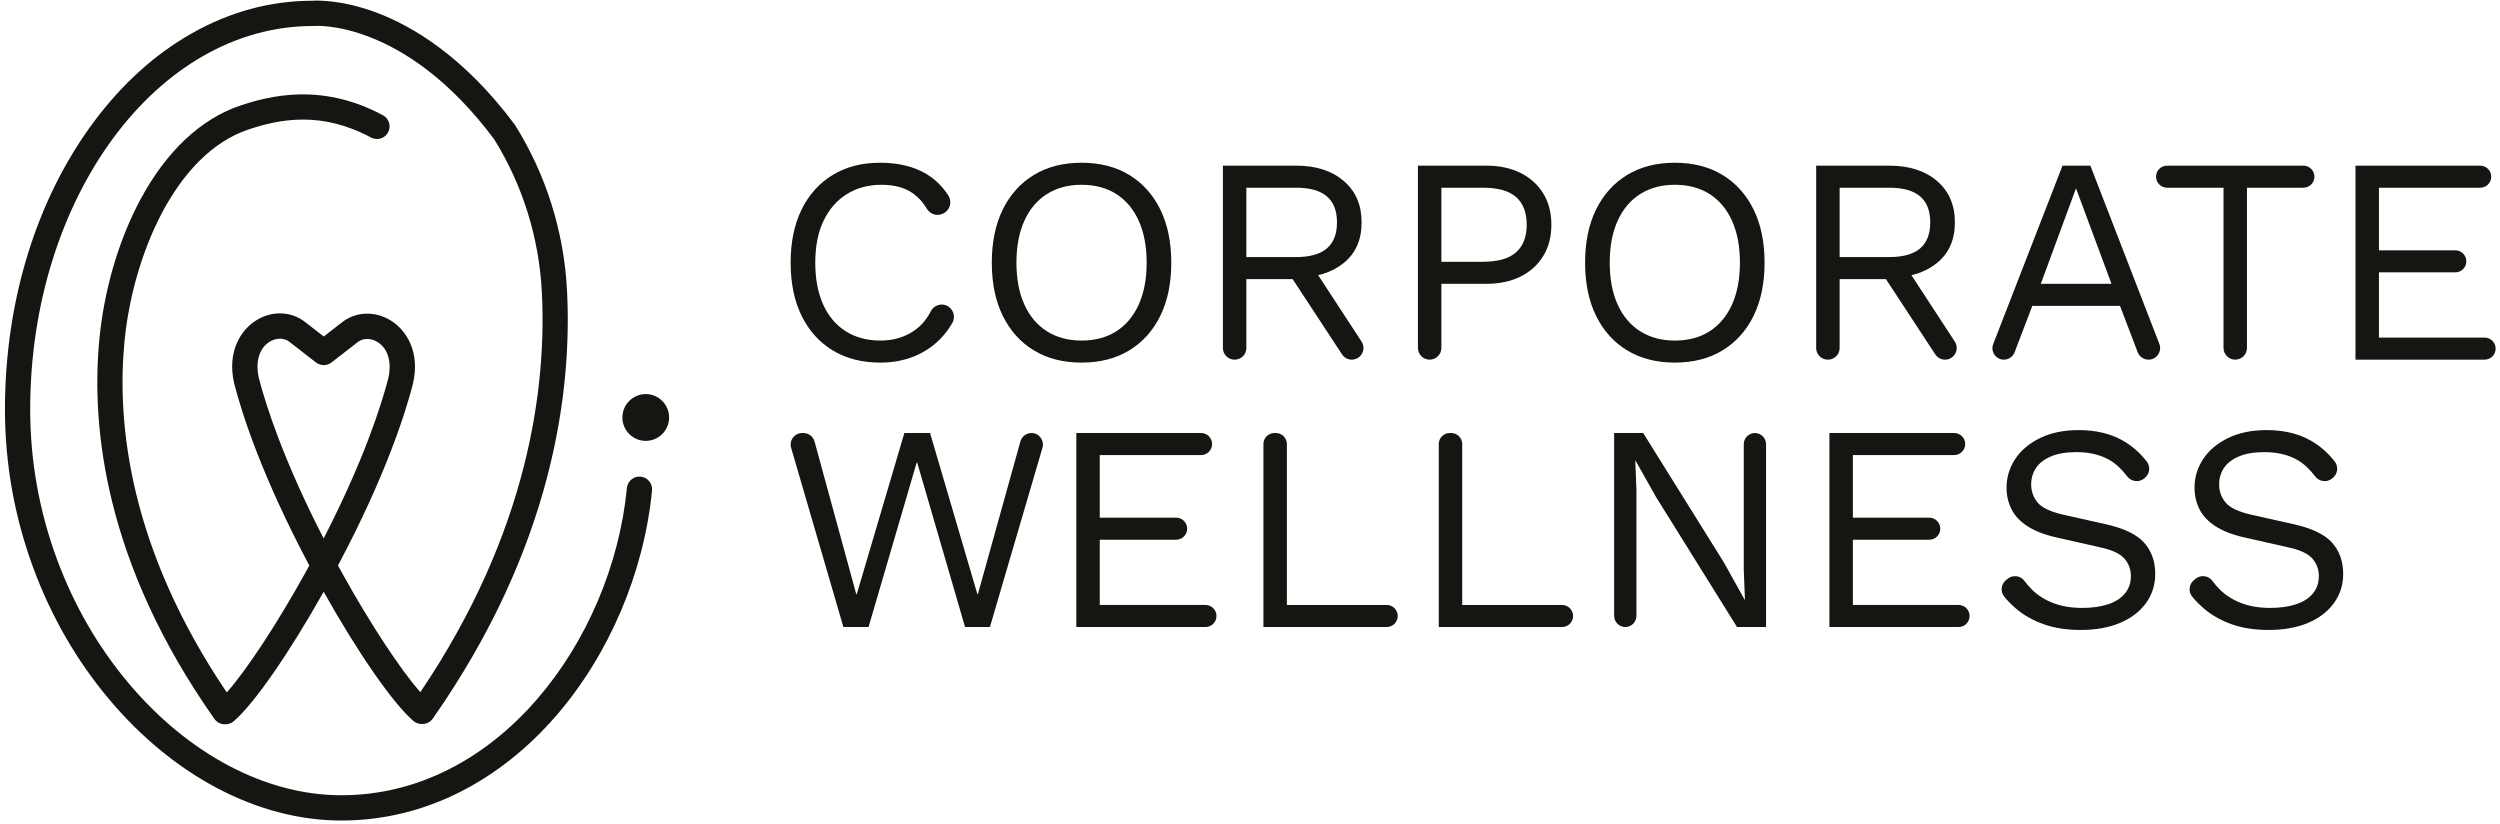 <svg width="182" height="60" viewBox="0 0 182 60" fill="none" xmlns="http://www.w3.org/2000/svg">
<g clip-path="url(#clip0_366_277)">
<path d="M23.561 39.199C20.636 33.512 19.359 29.511 18.836 27.496C18.63 26.594 18.731 25.436 19.629 24.88C20.027 24.633 20.628 24.516 21.12 24.924L21.143 24.943L22.98 26.369L23.025 26.402L23.053 26.421C23.382 26.646 23.818 26.632 24.133 26.388L25.97 24.962L25.993 24.943C26.485 24.535 27.085 24.653 27.483 24.899C28.381 25.455 28.482 26.613 28.276 27.515C27.754 29.528 26.479 33.522 23.561 39.199ZM46.643 34.699C46.138 34.651 45.689 35.02 45.64 35.526C45.093 41.145 42.7 46.758 39.075 50.928C37.188 53.099 35.048 54.801 32.715 55.988C30.227 57.253 27.58 57.894 24.847 57.894C19.348 57.894 13.688 54.902 9.318 49.686C7.12 47.062 5.383 44.049 4.155 40.731C2.856 37.222 2.198 33.545 2.198 29.802C2.198 14.414 11.42 1.895 22.757 1.895C22.786 1.895 22.815 1.894 22.844 1.891C22.909 1.884 29.424 1.368 35.967 10.126C38.036 13.441 39.238 17.278 39.444 21.223C39.801 28.084 38.531 38.648 30.6 50.389C29.171 48.77 26.988 45.466 24.954 41.802C24.836 41.589 24.719 41.377 24.605 41.168C28.03 34.723 29.483 30.181 30.057 27.966L30.063 27.942C30.601 25.614 29.582 24.035 28.448 23.333C27.272 22.605 25.855 22.677 24.834 23.515L23.569 24.498L22.279 23.496C21.258 22.657 19.84 22.585 18.664 23.314C17.531 24.015 16.511 25.595 17.049 27.923L17.055 27.946C17.63 30.164 19.085 34.713 22.518 41.168C22.4 41.384 22.28 41.602 22.158 41.822C20.124 45.487 17.941 48.791 16.511 50.409C9.38 39.871 8.506 30.768 9.056 24.927C9.641 18.719 12.72 11.219 18.099 9.423C20.344 8.673 23.385 8.063 27.009 10.011C27.456 10.252 28.012 10.083 28.252 9.636C28.492 9.188 28.324 8.63 27.877 8.39C25.943 7.349 23.915 6.837 21.847 6.872C20.038 6.902 18.51 7.346 17.518 7.677C14.633 8.641 12.111 11.006 10.226 14.518C8.635 17.482 7.57 21.117 7.228 24.754C6.633 31.064 7.604 40.972 15.609 52.336C15.781 52.581 16.06 52.726 16.359 52.726H16.421C16.641 52.726 16.853 52.647 17.02 52.504C18.506 51.224 21.055 47.547 23.562 43.078C26.064 47.538 28.608 51.206 30.093 52.484C30.259 52.627 30.471 52.706 30.691 52.706H30.754C31.053 52.706 31.333 52.56 31.505 52.315C40.273 39.798 41.659 28.446 41.278 21.127C41.056 16.856 39.75 12.703 37.502 9.115C37.489 9.094 37.475 9.074 37.46 9.054C33.745 4.069 29.974 1.89 27.465 0.939C24.892 -0.035 23.058 0.032 22.722 0.054C19.674 0.06 16.721 0.863 13.944 2.439C11.275 3.954 8.883 6.117 6.834 8.867C2.66 14.47 0.361 21.904 0.361 29.802C0.361 33.764 1.058 37.657 2.433 41.371C3.734 44.888 5.578 48.084 7.912 50.87C12.632 56.504 18.804 59.734 24.847 59.734C27.871 59.734 30.798 59.026 33.545 57.629C36.09 56.335 38.417 54.487 40.46 52.137C44.331 47.685 46.884 41.696 47.468 35.705C47.517 35.199 47.148 34.749 46.643 34.699Z" fill="#161512"/>
<path d="M47.011 28.689C46.073 28.689 45.31 29.453 45.31 30.392C45.31 31.332 46.073 32.096 47.011 32.096C47.948 32.096 48.711 31.332 48.711 30.392C48.711 29.453 47.948 28.689 47.011 28.689Z" fill="#161512"/>
<path d="M68.87 22.229C69.387 22.423 69.602 23.037 69.326 23.516C69.09 23.925 68.812 24.297 68.49 24.633C67.935 25.21 67.283 25.649 66.536 25.948C65.789 26.248 64.974 26.398 64.092 26.398C62.754 26.398 61.597 26.101 60.622 25.509C59.647 24.918 58.893 24.079 58.359 22.996C57.825 21.911 57.559 20.62 57.559 19.122C57.559 17.625 57.825 16.333 58.359 15.249C58.893 14.166 59.647 13.327 60.622 12.735C61.597 12.144 62.739 11.848 64.049 11.848C64.96 11.848 65.771 11.972 66.483 12.222C67.194 12.471 67.803 12.842 68.308 13.335C68.582 13.601 68.825 13.901 69.038 14.232C69.334 14.691 69.169 15.305 68.675 15.536L68.624 15.561C68.2 15.76 67.708 15.589 67.468 15.186C67.198 14.732 66.866 14.364 66.472 14.083C65.882 13.662 65.116 13.452 64.177 13.452C63.224 13.452 62.384 13.677 61.658 14.126C60.932 14.575 60.367 15.221 59.961 16.062C59.555 16.904 59.352 17.924 59.352 19.122C59.352 20.306 59.544 21.323 59.928 22.172C60.313 23.02 60.861 23.669 61.572 24.119C62.284 24.568 63.123 24.793 64.092 24.793C65.031 24.793 65.849 24.554 66.547 24.076C67.049 23.731 67.452 23.263 67.755 22.671C67.964 22.262 68.437 22.066 68.865 22.227L68.87 22.229Z" fill="#161512"/>
<path d="M78.737 13.452C77.769 13.452 76.928 13.677 76.218 14.126C75.505 14.575 74.957 15.224 74.574 16.073C74.189 16.922 73.997 17.938 73.997 19.122C73.997 20.306 74.189 21.323 74.574 22.171C74.957 23.02 75.505 23.669 76.218 24.118C76.928 24.568 77.769 24.793 78.737 24.793C79.719 24.793 80.562 24.568 81.266 24.118C81.971 23.669 82.515 23.02 82.9 22.171C83.284 21.323 83.476 20.306 83.476 19.122C83.476 17.938 83.284 16.922 82.9 16.073C82.515 15.224 81.971 14.575 81.266 14.126C80.562 13.677 79.719 13.452 78.737 13.452ZM78.737 11.847C80.074 11.847 81.231 12.143 82.206 12.735C83.181 13.327 83.935 14.165 84.469 15.249C85.003 16.333 85.269 17.624 85.269 19.122C85.269 20.62 85.003 21.911 84.469 22.995C83.935 24.079 83.181 24.918 82.206 25.509C81.231 26.101 80.074 26.397 78.737 26.397C77.398 26.397 76.242 26.101 75.268 25.509C74.292 24.918 73.538 24.079 73.004 22.995C72.47 21.911 72.203 20.62 72.203 19.122C72.203 17.624 72.47 16.333 73.004 15.249C73.538 14.165 74.292 13.327 75.268 12.735C76.242 12.143 77.398 11.847 78.737 11.847Z" fill="#161512"/>
<path d="M95.326 19.057L99.12 24.866C99.489 25.432 99.084 26.183 98.409 26.183C98.124 26.183 97.857 26.038 97.7 25.799L93.895 19.999L95.326 19.057ZM94.343 18.715C95.354 18.715 96.105 18.504 96.596 18.084C97.087 17.663 97.333 17.032 97.333 16.19C97.333 15.349 97.087 14.717 96.596 14.296C96.105 13.876 95.354 13.665 94.343 13.665H90.735V18.715H94.343ZM94.365 12.06C95.803 12.06 96.956 12.432 97.823 13.173C98.692 13.915 99.126 14.921 99.126 16.19C99.126 17.46 98.689 18.447 97.813 19.153C96.937 19.86 95.781 20.213 94.343 20.213L94.194 20.32H90.735V25.332C90.735 25.802 90.355 26.183 89.887 26.183H89.876C89.407 26.183 89.027 25.802 89.027 25.332V12.06H94.365Z" fill="#161512"/>
<path d="M107.943 19.057C109.053 19.057 109.865 18.826 110.377 18.362C110.889 17.899 111.145 17.232 111.145 16.361C111.145 15.477 110.889 14.807 110.377 14.35C109.865 13.893 109.053 13.665 107.943 13.665H104.933V19.057H107.943ZM108.199 12.06C109.153 12.06 109.982 12.235 110.686 12.585C111.391 12.934 111.942 13.43 112.341 14.072C112.739 14.713 112.939 15.477 112.939 16.361C112.939 17.246 112.739 18.009 112.341 18.651C111.942 19.292 111.391 19.789 110.686 20.138C109.982 20.487 109.153 20.662 108.199 20.662H104.933V25.327C104.933 25.799 104.55 26.183 104.079 26.183C103.607 26.183 103.225 25.799 103.225 25.327V12.06H108.199Z" fill="#161512"/>
<path d="M121.927 13.452C120.959 13.452 120.12 13.677 119.408 14.126C118.696 14.575 118.149 15.224 117.764 16.073C117.38 16.922 117.188 17.938 117.188 19.122C117.188 20.306 117.38 21.323 117.764 22.171C118.149 23.02 118.696 23.669 119.408 24.118C120.12 24.568 120.959 24.793 121.927 24.793C122.91 24.793 123.753 24.568 124.457 24.118C125.162 23.669 125.706 23.02 126.091 22.171C126.475 21.323 126.667 20.306 126.667 19.122C126.667 17.938 126.475 16.922 126.091 16.073C125.706 15.224 125.162 14.575 124.457 14.126C123.753 13.677 122.91 13.452 121.927 13.452ZM121.927 11.847C123.265 11.847 124.422 12.143 125.396 12.735C126.372 13.327 127.126 14.165 127.66 15.249C128.193 16.333 128.46 17.624 128.46 19.122C128.46 20.62 128.193 21.911 127.66 22.995C127.126 24.079 126.372 24.918 125.396 25.509C124.422 26.101 123.265 26.397 121.927 26.397C120.589 26.397 119.433 26.101 118.458 25.509C117.483 24.918 116.729 24.079 116.195 22.995C115.661 21.911 115.395 20.62 115.395 19.122C115.395 17.624 115.661 16.333 116.195 15.249C116.729 14.165 117.483 13.327 118.458 12.735C119.433 12.143 120.589 11.847 121.927 11.847Z" fill="#161512"/>
<path d="M138.515 19.057L142.309 24.866C142.679 25.432 142.274 26.183 141.599 26.183C141.313 26.183 141.046 26.038 140.889 25.799L137.084 19.999L138.515 19.057ZM137.533 18.715C138.544 18.715 139.294 18.504 139.786 18.084C140.276 17.663 140.522 17.032 140.522 16.19C140.522 15.349 140.276 14.717 139.786 14.296C139.294 13.876 138.544 13.665 137.533 13.665H133.925V18.715H137.533ZM137.554 12.06C138.992 12.06 140.144 12.432 141.013 13.173C141.881 13.915 142.316 14.921 142.316 16.19C142.316 17.46 141.877 18.447 141.002 19.153C140.127 19.86 138.971 20.213 137.533 20.213L137.384 20.32H133.925V25.332C133.925 25.802 133.545 26.183 133.076 26.183H133.066C132.597 26.183 132.217 25.802 132.217 25.332V12.06H137.554Z" fill="#161512"/>
<path d="M148.571 20.663H153.717L151.133 13.708L148.571 20.663ZM156.411 26.183C156.061 26.183 155.747 25.966 155.622 25.639L154.336 22.267H147.952L146.663 25.646C146.539 25.97 146.229 26.183 145.883 26.183C145.297 26.183 144.893 25.592 145.107 25.044L150.151 12.06H152.179L157.199 25.031C157.414 25.586 157.005 26.183 156.411 26.183Z" fill="#161512"/>
<path d="M168.49 12.863C168.49 13.306 168.131 13.665 167.689 13.665H163.58V25.327C163.58 25.8 163.197 26.183 162.725 26.183C162.254 26.183 161.872 25.8 161.872 25.327V13.665H157.762C157.32 13.665 156.961 13.306 156.961 12.863C156.961 12.42 157.32 12.06 157.762 12.06H167.689C168.131 12.06 168.49 12.42 168.49 12.863Z" fill="#161512"/>
<path d="M171.479 26.183V12.06H180.563C181.005 12.06 181.363 12.419 181.363 12.863C181.363 13.306 181.005 13.665 180.563 13.665H173.187V18.223H178.748C179.19 18.223 179.549 18.582 179.549 19.025C179.549 19.468 179.19 19.828 178.748 19.828H173.187V24.578H180.883C181.325 24.578 181.683 24.937 181.683 25.38C181.683 25.823 181.325 26.183 180.883 26.183H171.479Z" fill="#161512"/>
<path d="M78.356 45.647V31.524H87.44C87.882 31.524 88.24 31.883 88.24 32.327C88.24 32.77 87.882 33.129 87.44 33.129H80.063V37.686H85.625C86.067 37.686 86.426 38.046 86.426 38.489C86.426 38.932 86.067 39.291 85.625 39.291H80.063V44.041H87.76C88.202 44.041 88.56 44.401 88.56 44.844C88.56 45.287 88.202 45.647 87.76 45.647H78.356Z" fill="#161512"/>
<path d="M93.685 44.042H100.954C101.396 44.042 101.755 44.402 101.755 44.845C101.755 45.288 101.396 45.647 100.954 45.647H91.977V32.327C91.977 31.884 92.335 31.524 92.777 31.524H92.884C93.326 31.524 93.685 31.884 93.685 32.327V44.042Z" fill="#161512"/>
<path d="M106.45 44.042H113.72C114.162 44.042 114.521 44.402 114.521 44.845C114.521 45.288 114.162 45.647 113.72 45.647H104.742V32.327C104.742 31.884 105.101 31.524 105.543 31.524H105.65C106.092 31.524 106.45 31.884 106.45 32.327V44.042Z" fill="#161512"/>
<path d="M128.569 32.337V45.647H126.455L120.563 36.189L119.069 33.535H119.047L119.133 35.676V44.833C119.133 45.283 118.769 45.647 118.321 45.647H118.321C117.873 45.647 117.51 45.283 117.51 44.833V31.524H119.624L125.495 40.939L127.01 43.657H127.032L126.946 41.496V32.337C126.946 31.888 127.309 31.524 127.758 31.524C128.206 31.524 128.569 31.888 128.569 32.337Z" fill="#161512"/>
<path d="M133.182 45.647V31.524H142.266C142.708 31.524 143.067 31.883 143.067 32.327C143.067 32.77 142.708 33.129 142.266 33.129H134.89V37.686H140.451C140.893 37.686 141.252 38.046 141.252 38.489C141.252 38.932 140.893 39.291 140.451 39.291H134.89V44.041H142.586C143.028 44.041 143.387 44.401 143.387 44.844C143.387 45.287 143.028 45.647 142.586 45.647H133.182Z" fill="#161512"/>
<path d="M151.329 31.311C152.567 31.311 153.635 31.564 154.532 32.07C155.197 32.446 155.78 32.953 156.281 33.592C156.575 33.968 156.505 34.515 156.128 34.807L156.078 34.846C155.692 35.147 155.144 35.06 154.85 34.669C154.453 34.143 154.023 33.747 153.56 33.482C152.898 33.105 152.097 32.915 151.158 32.915C150.403 32.915 149.781 33.022 149.29 33.236C148.799 33.451 148.439 33.732 148.212 34.081C147.984 34.431 147.87 34.827 147.87 35.269C147.87 35.769 148.026 36.207 148.34 36.585C148.653 36.963 149.28 37.259 150.219 37.473L153.271 38.157C154.624 38.457 155.567 38.91 156.101 39.516C156.634 40.122 156.901 40.875 156.901 41.774C156.901 42.573 156.677 43.283 156.229 43.903C155.78 44.523 155.151 45.005 154.339 45.347C153.528 45.689 152.574 45.861 151.478 45.861C150.453 45.861 149.553 45.722 148.777 45.443C148.001 45.165 147.336 44.791 146.781 44.32C146.455 44.043 146.163 43.747 145.906 43.431C145.608 43.066 145.675 42.524 146.04 42.227L146.144 42.142C146.521 41.834 147.087 41.889 147.374 42.282C147.548 42.522 147.742 42.744 147.955 42.951C148.383 43.365 148.898 43.685 149.503 43.913C150.108 44.142 150.802 44.256 151.585 44.256C152.311 44.256 152.941 44.167 153.474 43.989C154.008 43.81 154.417 43.547 154.702 43.197C154.987 42.847 155.129 42.423 155.129 41.924C155.129 41.468 154.979 41.057 154.681 40.693C154.382 40.33 153.819 40.055 152.994 39.869L149.685 39.12C148.816 38.921 148.116 38.646 147.582 38.297C147.048 37.947 146.664 37.533 146.429 37.056C146.194 36.578 146.077 36.061 146.077 35.504C146.077 34.749 146.287 34.053 146.706 33.418C147.126 32.783 147.731 32.273 148.522 31.888C149.311 31.503 150.247 31.311 151.329 31.311Z" fill="#161512"/>
<path d="M165.012 31.311C166.251 31.311 167.318 31.564 168.215 32.07C168.88 32.446 169.464 32.953 169.965 33.592C170.259 33.968 170.189 34.515 169.812 34.807L169.762 34.846C169.376 35.147 168.828 35.06 168.534 34.669C168.137 34.143 167.707 33.747 167.243 33.482C166.582 33.105 165.781 32.915 164.842 32.915C164.087 32.915 163.465 33.022 162.974 33.236C162.482 33.451 162.123 33.732 161.895 34.081C161.668 34.431 161.554 34.827 161.554 35.269C161.554 35.769 161.71 36.207 162.024 36.585C162.336 36.963 162.963 37.259 163.902 37.473L166.955 38.157C168.308 38.457 169.25 38.91 169.784 39.516C170.317 40.122 170.584 40.875 170.584 41.774C170.584 42.573 170.361 43.283 169.912 43.903C169.464 44.523 168.834 45.005 168.023 45.347C167.212 45.689 166.258 45.861 165.162 45.861C164.137 45.861 163.237 45.722 162.461 45.443C161.685 45.165 161.02 44.791 160.465 44.32C160.139 44.043 159.847 43.747 159.589 43.431C159.292 43.066 159.359 42.524 159.724 42.227L159.828 42.141C160.204 41.834 160.771 41.889 161.057 42.282C161.232 42.522 161.426 42.744 161.639 42.951C162.066 43.365 162.582 43.685 163.187 43.913C163.792 44.142 164.486 44.256 165.268 44.256C165.995 44.256 166.624 44.167 167.158 43.989C167.692 43.81 168.101 43.547 168.386 43.197C168.67 42.847 168.812 42.423 168.812 41.924C168.812 41.468 168.663 41.057 168.365 40.693C168.065 40.33 167.503 40.055 166.678 39.869L163.368 39.12C162.5 38.921 161.799 38.646 161.266 38.297C160.732 37.947 160.347 37.533 160.113 37.056C159.878 36.578 159.761 36.061 159.761 35.504C159.761 34.749 159.971 34.053 160.39 33.418C160.81 32.783 161.415 32.273 162.205 31.888C162.995 31.503 163.931 31.311 165.012 31.311Z" fill="#161512"/>
<path d="M58.395 31.524H58.492C58.869 31.524 59.2 31.777 59.299 32.141L62.335 43.253H62.374L65.838 31.524H67.709L71.152 43.253H71.191L74.285 32.137C74.386 31.775 74.715 31.524 75.09 31.524C75.648 31.524 76.049 32.062 75.892 32.598L72.067 45.647H70.256L66.773 33.679H66.733L63.23 45.647H61.399L57.593 32.597C57.436 32.062 57.837 31.524 58.395 31.524Z" fill="#161512"/>
</g>
<defs>
<clipPath id="clip0_366_277">
<rect width="181.529" height="60" fill="white" transform="translate(0.236)"/>
</clipPath>
</defs>
</svg>
